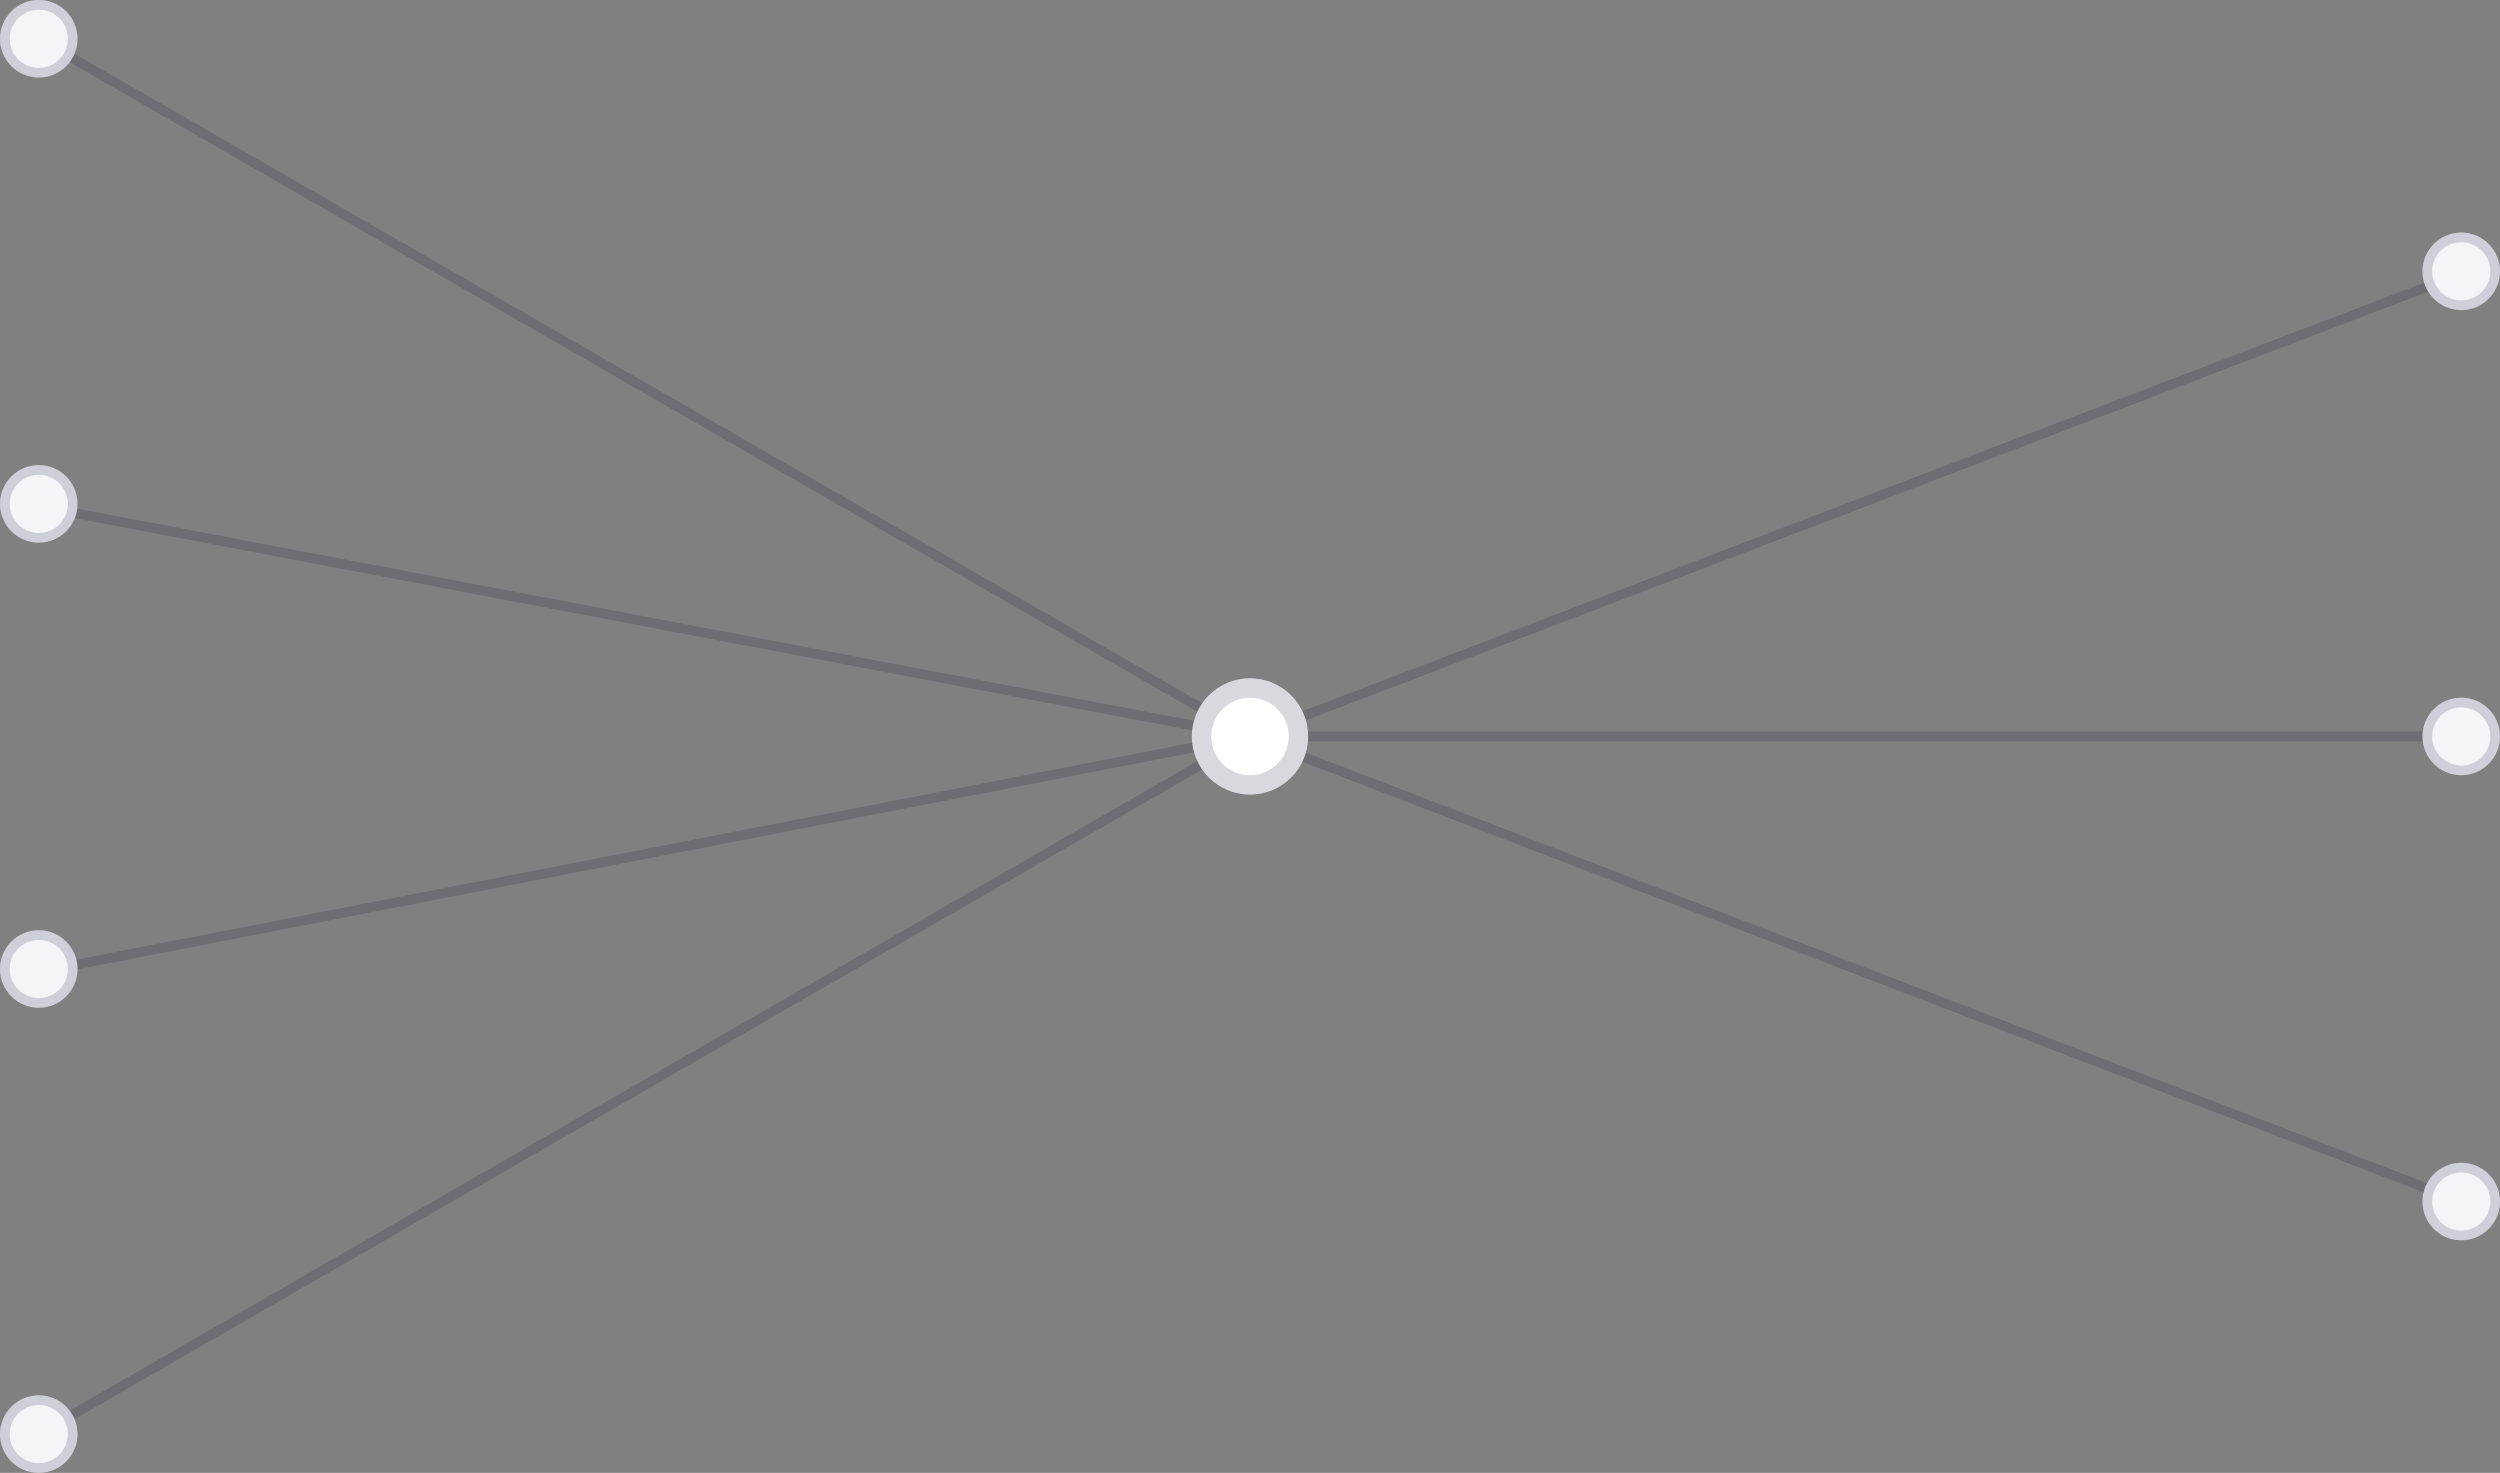 <svg width="516" height="304" viewBox="0 0 516 304" fill="none" xmlns="http://www.w3.org/2000/svg">
<rect x="0" y="0" width="516" height="304" fill="#808080" stroke="none"/>
<path d="M258 152L508 56.5" stroke="#0C0B31" stroke-opacity="0.16" stroke-width="2"/>
<path d="M258 152L8 8" stroke="#0C0B31" stroke-opacity="0.16" stroke-width="2"/>
<path d="M258 152L8 104.5" stroke="#0C0B31" stroke-opacity="0.16" stroke-width="2"/>
<path d="M258 152L8.5 200.5" stroke="#0C0B31" stroke-opacity="0.16" stroke-width="2"/>
<path d="M258 152L8 296" stroke="#0C0B31" stroke-opacity="0.16" stroke-width="2"/>
<path d="M258 152H508.5" stroke="#0C0B31" stroke-opacity="0.16" stroke-width="2"/>
<path d="M258 152L508 248" stroke="#0C0B31" stroke-opacity="0.16" stroke-width="2"/>
<circle cx="508" cy="56" r="8" fill="#F4F4F9"/>
<circle cx="508" cy="56" r="7" stroke="#0C0B31" stroke-opacity="0.16" stroke-width="2"/>
<circle cx="258" cy="152" r="12" fill="white"/>
<circle cx="258" cy="152" r="10" stroke="#0C0B31" stroke-opacity="0.16" stroke-width="4"/>
<circle cx="508" cy="152" r="8" fill="#F4F4F9"/>
<circle cx="508" cy="152" r="7" stroke="#0C0B31" stroke-opacity="0.16" stroke-width="2"/>
<circle cx="508" cy="248" r="8" fill="#F4F4F9"/>
<circle cx="508" cy="248" r="7" stroke="#0C0B31" stroke-opacity="0.16" stroke-width="2"/>
<circle cx="8" cy="8" r="8" fill="#F4F4F9"/>
<circle cx="8" cy="8" r="7" stroke="#0C0B31" stroke-opacity="0.16" stroke-width="2"/>
<circle cx="8" cy="104" r="8" fill="#F4F4F9"/>
<circle cx="8" cy="104" r="7" stroke="#0C0B31" stroke-opacity="0.16" stroke-width="2"/>
<circle cx="8" cy="200" r="8" fill="#F4F4F9"/>
<circle cx="8" cy="200" r="7" stroke="#0C0B31" stroke-opacity="0.16" stroke-width="2"/>
<circle cx="8" cy="296" r="8" fill="#F4F4F9"/>
<circle cx="8" cy="296" r="7" stroke="#0C0B31" stroke-opacity="0.16" stroke-width="2"/>
</svg>
